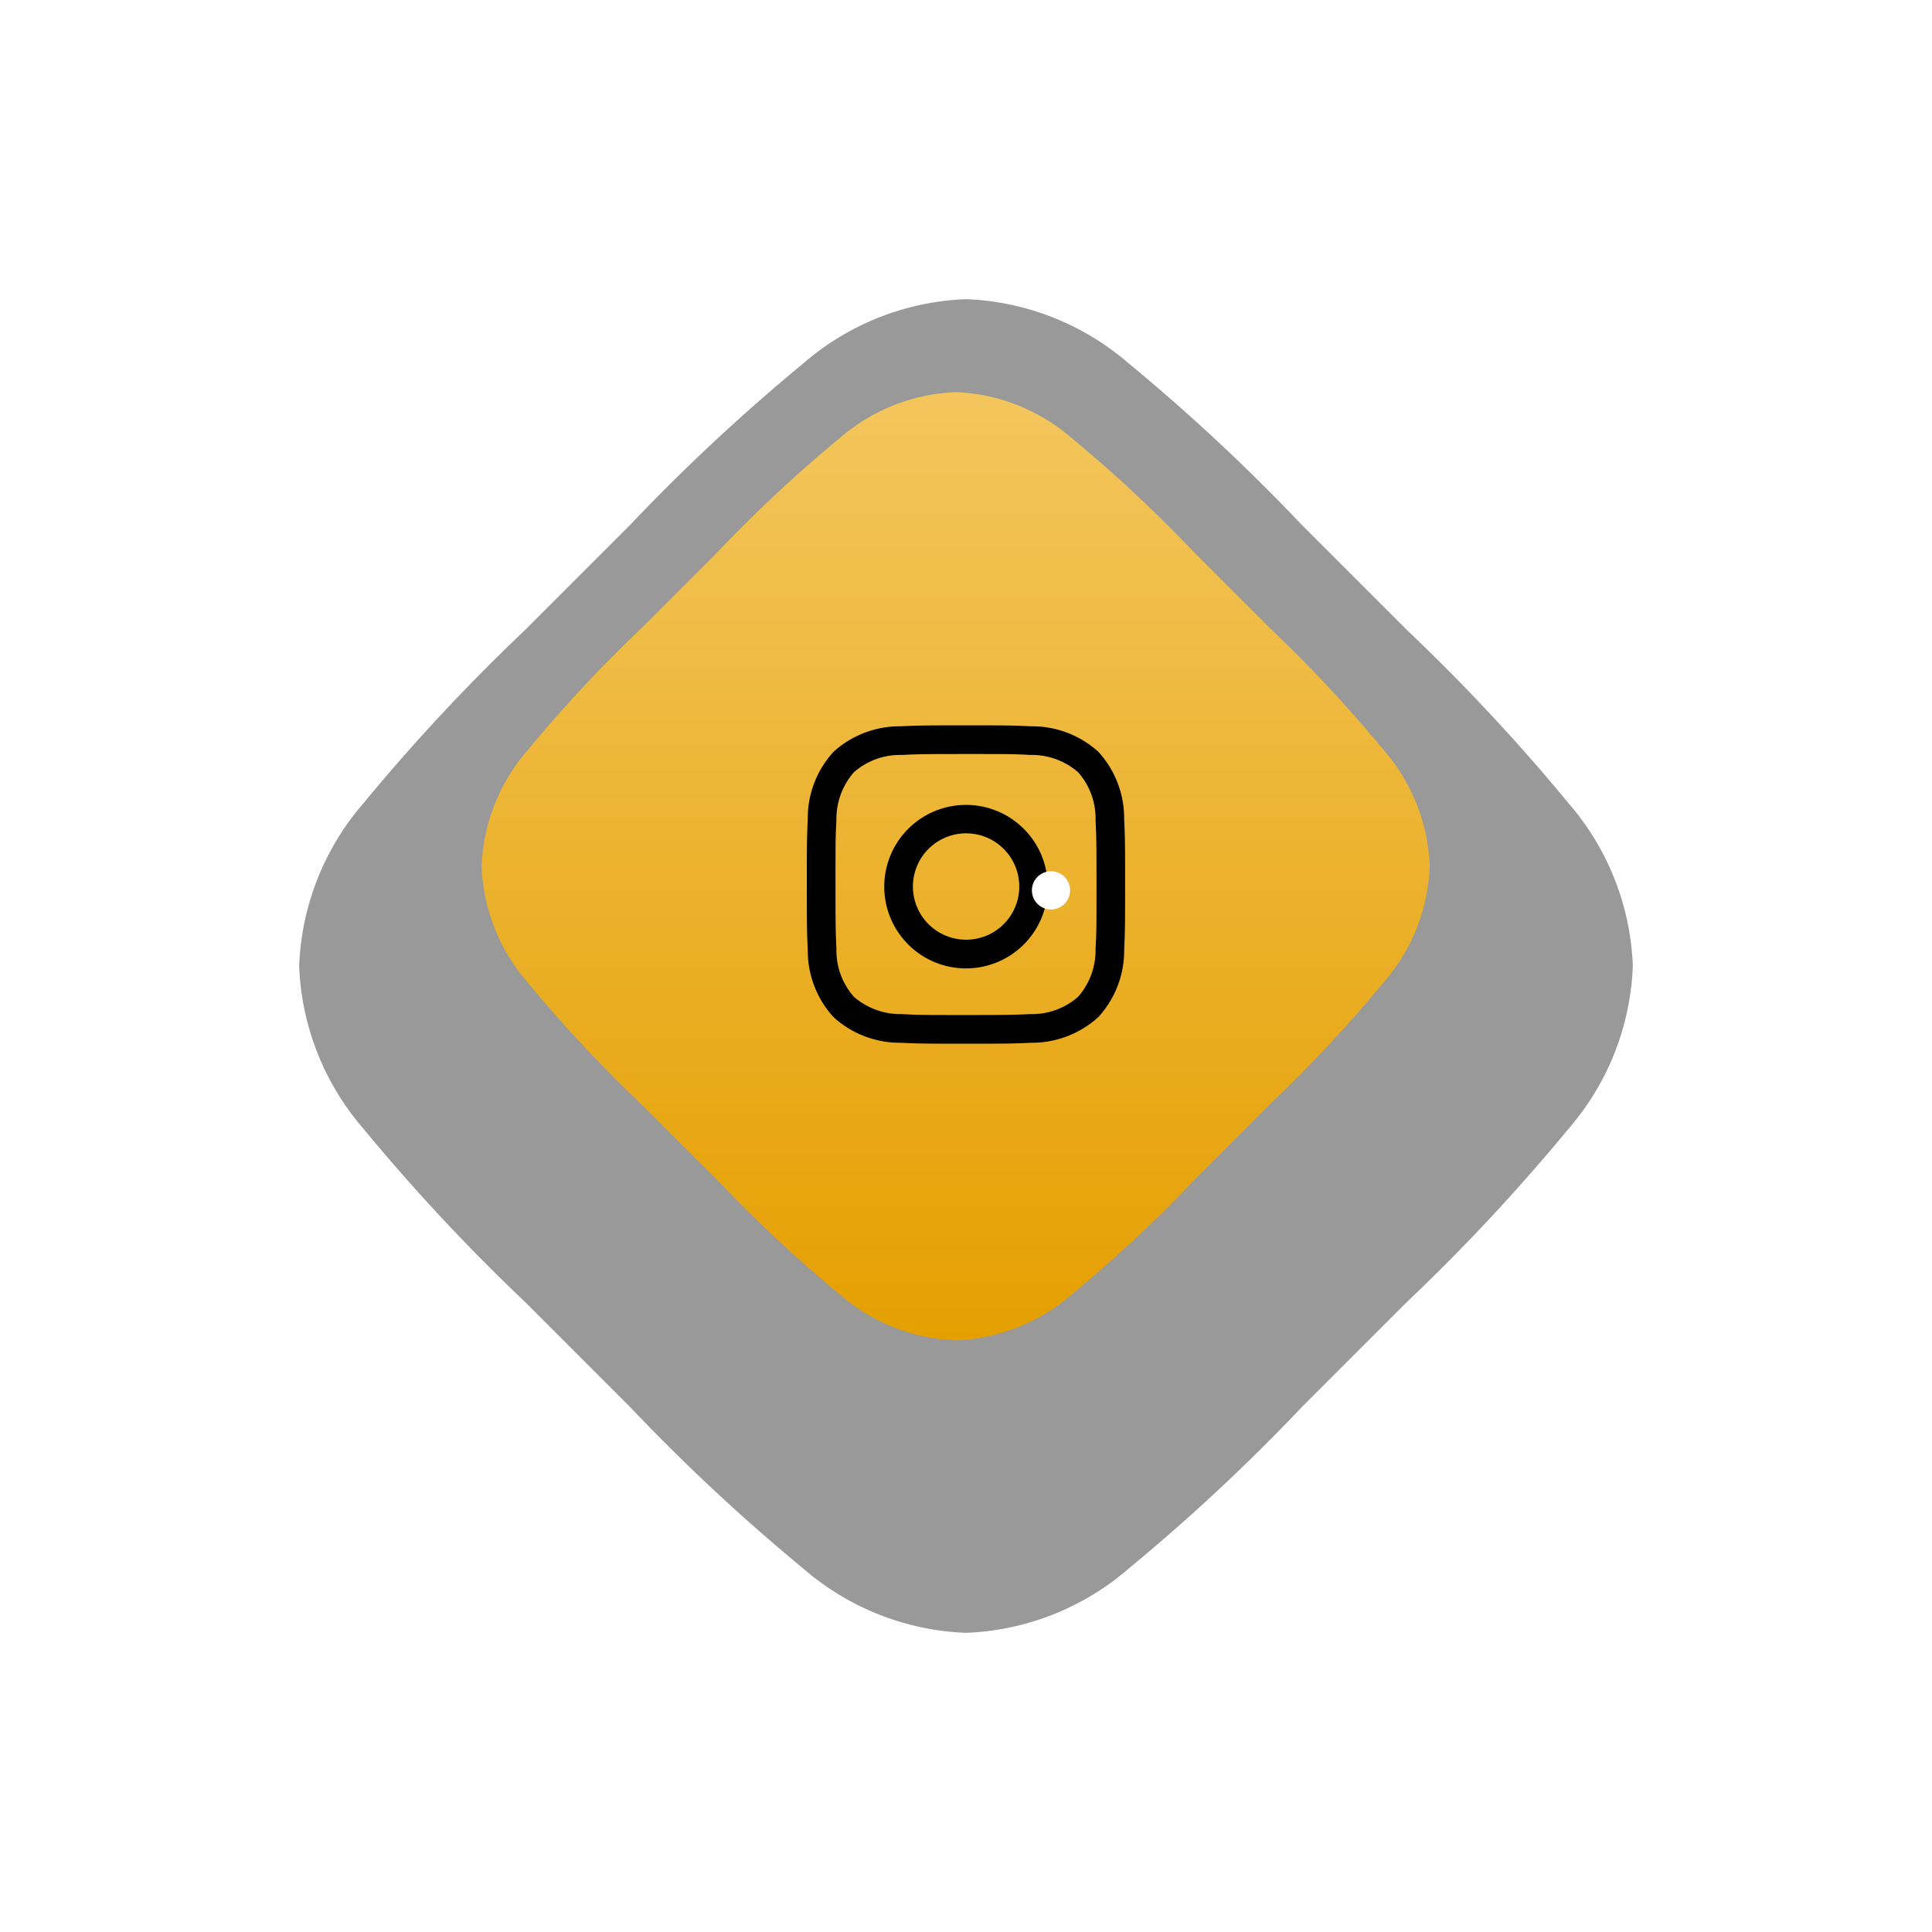 <svg xmlns="http://www.w3.org/2000/svg" xmlns:xlink="http://www.w3.org/1999/xlink" width="58.12" height="58.12" viewBox="0 0 58.12 58.12">
  <defs>
    <filter id="Path_15566" x="0" y="0" width="58.12" height="58.12" filterUnits="userSpaceOnUse">
      <feOffset dy="3" input="SourceAlpha"/>
      <feGaussianBlur stdDeviation="3" result="blur"/>
      <feFlood flood-opacity="0.161"/>
      <feComposite operator="in" in2="blur"/>
      <feComposite in="SourceGraphic"/>
    </filter>
    <linearGradient id="linear-gradient" x1="0.5" x2="0.5" y2="1" gradientUnits="objectBoundingBox">
      <stop offset="0" stop-color="#f3c65d"/>
      <stop offset="1" stop-color="#e59f00"/>
    </linearGradient>
  </defs>
  <g id="Group_13995" data-name="Group 13995" transform="translate(9 6)">
    <g id="Group_9209" data-name="Group 9209" transform="translate(0)">
      <g transform="matrix(1, 0, 0, 1, -9, -6)" filter="url(#Path_15566)">
        <path id="Path_15566-2" data-name="Path 15566" d="M24.948,38.192A7.927,7.927,0,0,1,20.06,40.12a7.927,7.927,0,0,1-4.888-1.927,58.474,58.474,0,0,1-5.207-4.856L6.783,30.155a58.479,58.479,0,0,1-4.856-5.207A7.927,7.927,0,0,1,0,20.06a7.927,7.927,0,0,1,1.927-4.888A58.468,58.468,0,0,1,6.783,9.964L9.964,6.783a58.47,58.47,0,0,1,5.207-4.856A7.927,7.927,0,0,1,20.06,0a7.927,7.927,0,0,1,4.888,1.927,58.476,58.476,0,0,1,5.207,4.856l3.181,3.181a58.475,58.475,0,0,1,4.856,5.207A7.927,7.927,0,0,1,40.12,20.06a7.927,7.927,0,0,1-1.927,4.888,58.487,58.487,0,0,1-4.856,5.207l-3.181,3.181A58.453,58.453,0,0,1,24.948,38.192Z" transform="translate(9 6)" fill-rule="evenodd" opacity="0.4"/>
      </g>
      <path id="Path_15567" data-name="Path 15567" d="M17.737,27.154a5.636,5.636,0,0,1-3.475,1.37,5.636,5.636,0,0,1-3.475-1.37,41.574,41.574,0,0,1-3.7-3.452L4.823,21.44a41.577,41.577,0,0,1-3.452-3.7A5.636,5.636,0,0,1,0,14.262a5.636,5.636,0,0,1,1.37-3.475,41.569,41.569,0,0,1,3.452-3.7L7.084,4.823a41.571,41.571,0,0,1,3.7-3.452A5.636,5.636,0,0,1,14.262,0a5.636,5.636,0,0,1,3.475,1.37,41.575,41.575,0,0,1,3.7,3.452L23.7,7.084a41.574,41.574,0,0,1,3.452,3.7,5.636,5.636,0,0,1,1.37,3.475,5.636,5.636,0,0,1-1.37,3.475,41.583,41.583,0,0,1-3.452,3.7L21.44,23.7A41.559,41.559,0,0,1,17.737,27.154Z" transform="translate(5.489 5.798)" fill-rule="evenodd" fill="url(#linear-gradient)"/>
      <g id="Group_13996" data-name="Group 13996" transform="translate(15.271 15.82)">
        <path id="Path_21434" data-name="Path 21434" d="M4.789.863c1.279,0,1.43,0,1.935.028a2.113,2.113,0,0,1,1.44.523,2.1,2.1,0,0,1,.523,1.44c.023.5.028.656.028,1.935s0,1.43-.028,1.935a2.123,2.123,0,0,1-.523,1.44,2.1,2.1,0,0,1-1.44.523c-.5.023-.656.028-1.935.028s-1.43,0-1.935-.028a2.138,2.138,0,0,1-1.44-.523,2.111,2.111,0,0,1-.523-1.44c-.023-.5-.028-.656-.028-1.935s0-1.43.028-1.935a2.13,2.13,0,0,1,.523-1.44A2.1,2.1,0,0,1,2.854.891c.5-.023.656-.028,1.935-.028m0-.863c-1.3,0-1.464.006-1.975.029A2.96,2.96,0,0,0,.8.8,2.955,2.955,0,0,0,.029,2.814C.006,3.325,0,3.488,0,4.789S.006,6.253.029,6.763A2.963,2.963,0,0,0,.8,8.774a2.957,2.957,0,0,0,2.011.775c.511.023.674.029,1.975.029s1.464-.006,1.975-.029a2.962,2.962,0,0,0,2.011-.775,2.953,2.953,0,0,0,.775-2.011c.023-.511.029-.674.029-1.975s-.006-1.464-.029-1.975A2.961,2.961,0,0,0,8.774.8,2.96,2.96,0,0,0,6.763.029C6.253.006,6.089,0,4.789,0Z" transform="translate(0 0)"/>
        <path id="Path_21435" data-name="Path 21435" d="M8.3,5.838A2.459,2.459,0,1,0,10.756,8.3,2.459,2.459,0,0,0,8.3,5.838Zm0,4.055a1.6,1.6,0,1,1,1.6-1.6A1.6,1.6,0,0,1,8.3,9.893Z" transform="translate(-3.508 -3.444)"/>
        <ellipse id="Ellipse_811" data-name="Ellipse 811" cx="0.575" cy="0.575" rx="0.575" ry="0.575" transform="translate(6.771 4.39)" fill="#fff"/>
      </g>
    </g>
  </g>
</svg>
